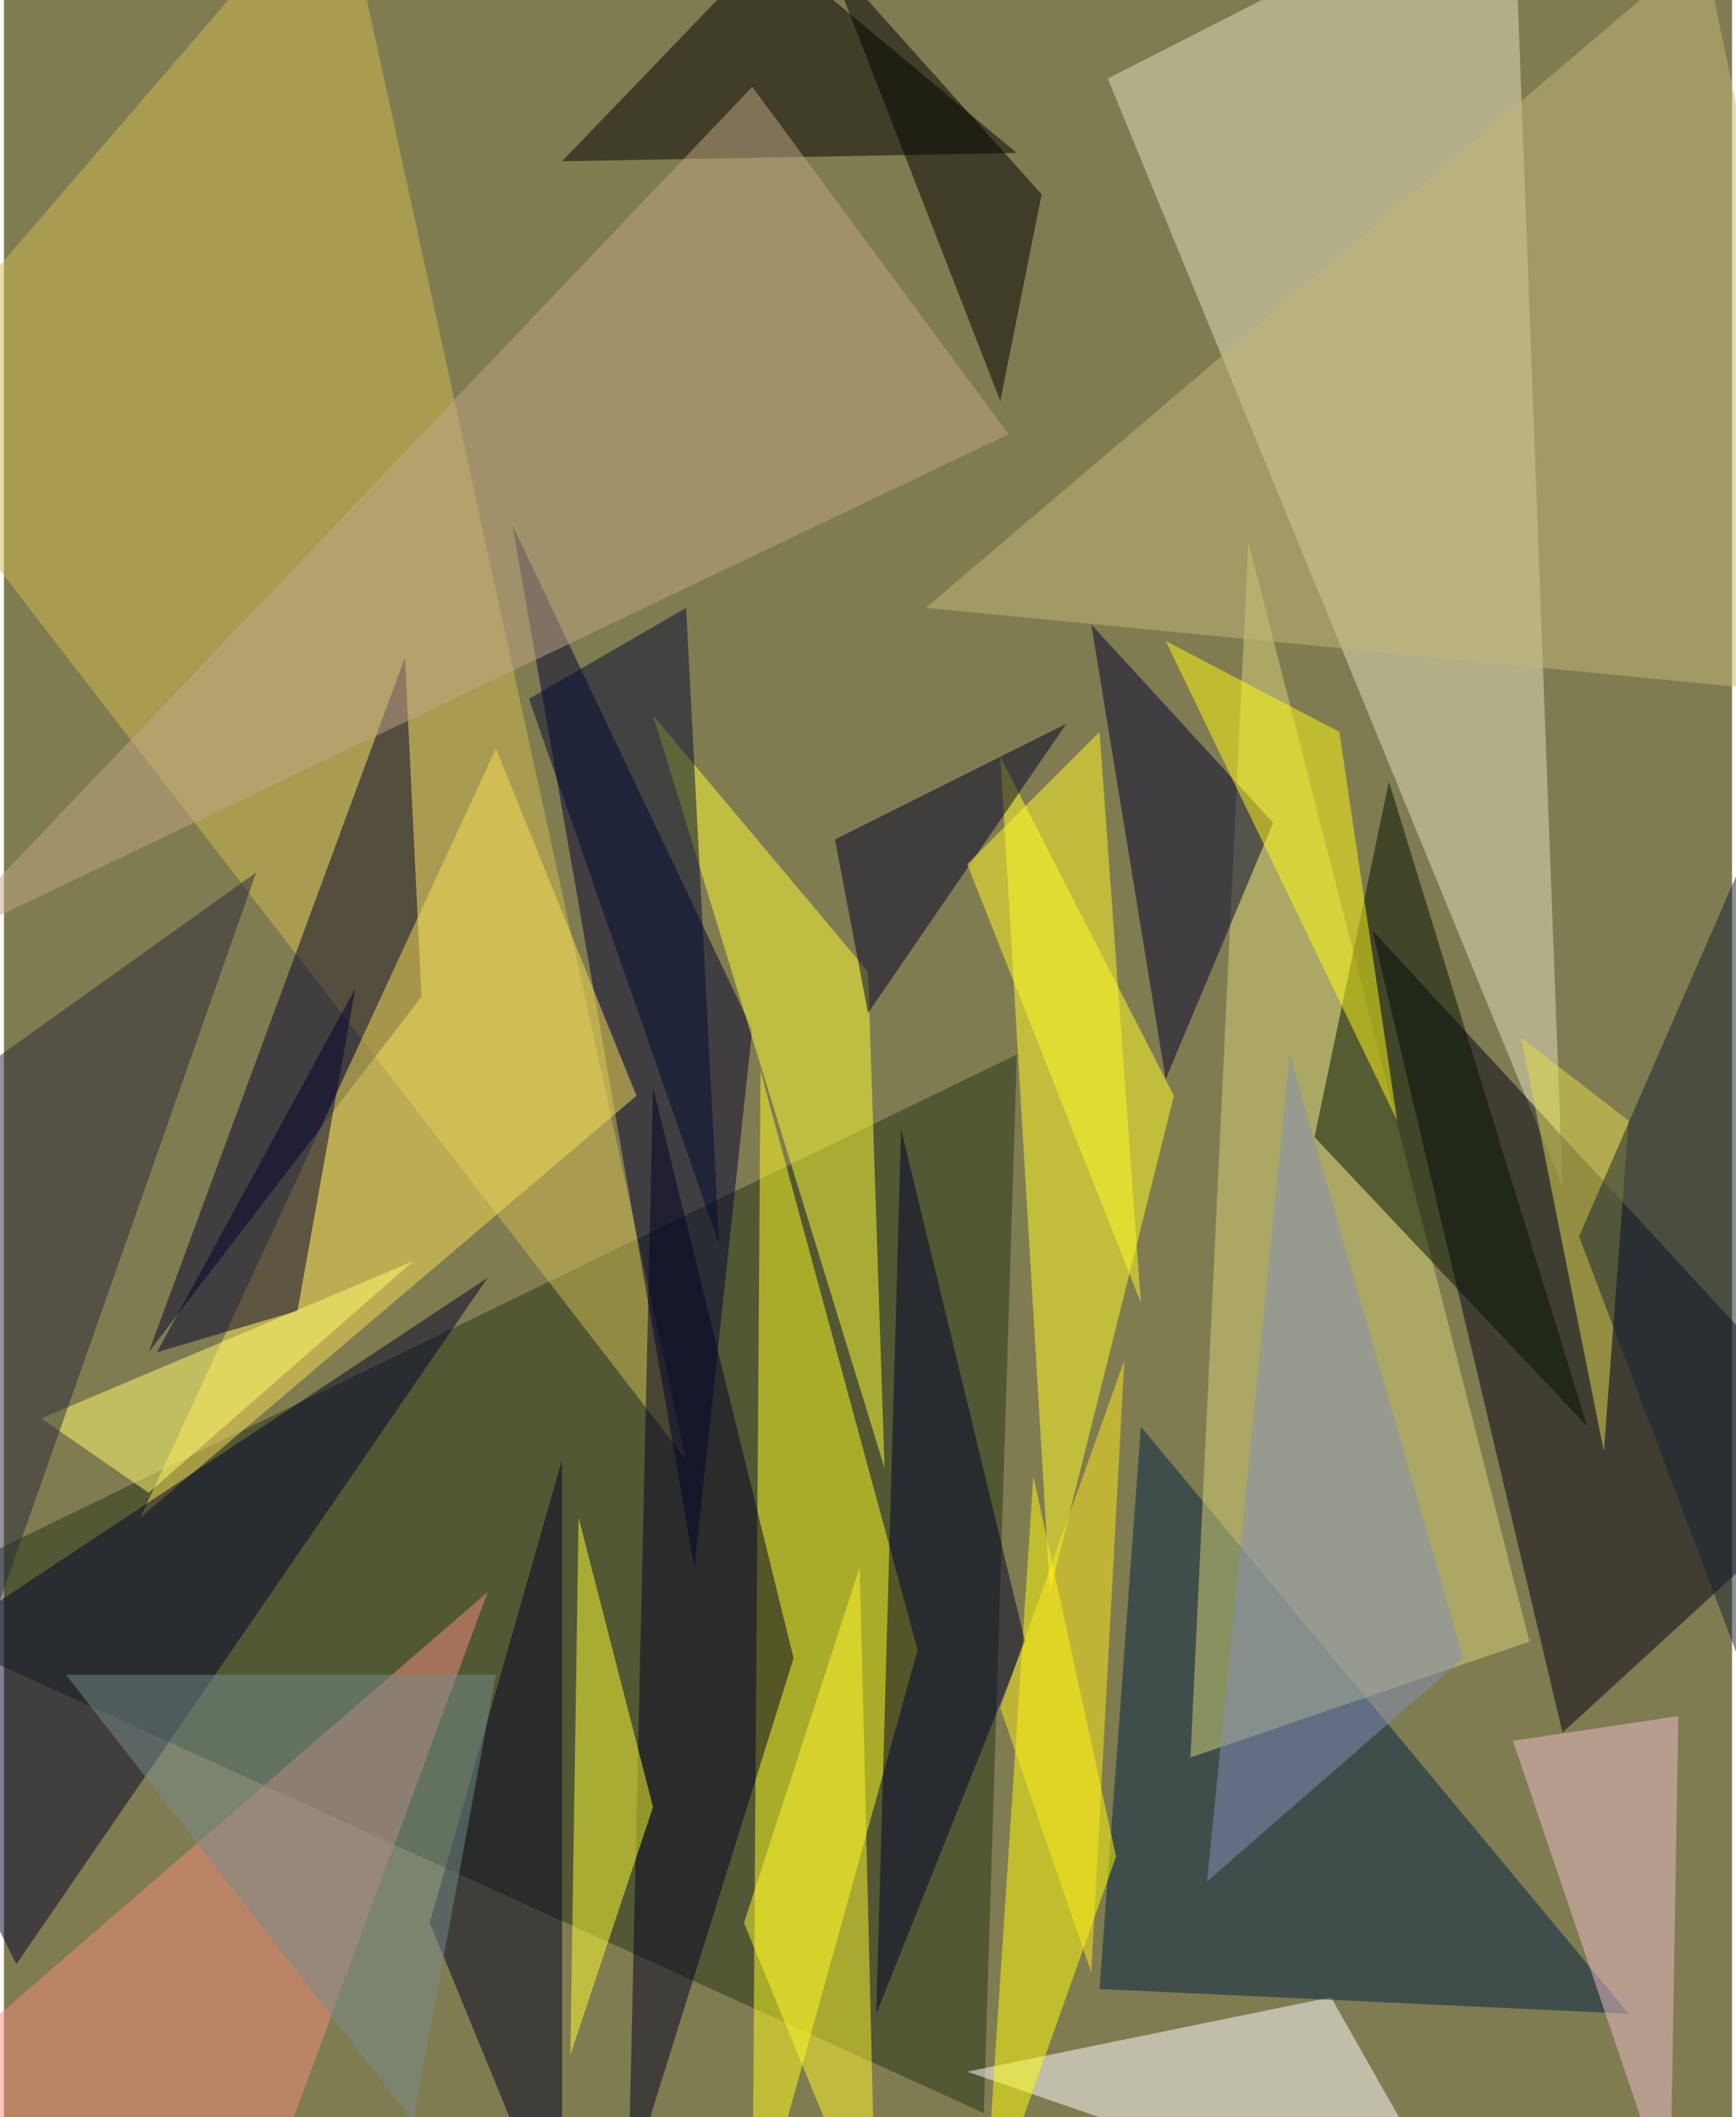 <svg xmlns="http://www.w3.org/2000/svg" width="228" height="278" viewBox="0 0 836 1024"><path fill="#807c51" d="M0 0h836v1024H0z"/><g fill-opacity=".502"><path fill="#253518" d="M-62 778l552-268-16 512z"/><path fill="#e3dfbd" d="M730-62L534 38l220 536z"/><path fill="#000017" d="M754 838l-92-388 236 256z"/><path fill="#ffff1d" d="M366 518l-4 568 80-288z"/><path fill="#d0bc52" d="M330 706L162-62-62 198z"/><path fill="#fff" d="M466 1002l176-36 68 120z"/><path fill="#003" d="M246 254l88 504 28-260z"/><path fill="#012047" d="M786 974L550 690l-20 272z"/><path fill="#d4d378" d="M574 850l28-588 136 532z"/><path fill="#ffff34" d="M314 346l112 364-8-240z"/><path d="M270 78l220-4L370-26z"/><path fill="#ffff26" d="M566 530l-60 240-24-404z"/><path fill="#00002d" d="M202 482L70 654l124-336z"/><path fill="#f68c7c" d="M138 1030l96-260-296 256z"/><path fill="#f7de56" d="M306 530L66 734l172-372z"/><path fill="#ffff09" d="M498 714l40 184-64 180z"/><path fill="#002" d="M314 526l68 276-80 256z"/><path fill="#000032" d="M614 398l-88-96 36 220z"/><path fill="#000029" d="M494 794l-72 180 12-428z"/><path fill="#bfa585" d="M362 42L-34 458l520-248z"/><path fill="#00022b" d="M-62 814l296-196L6 950z"/><path fill="#002" d="M270 706l-64 224 64 156z"/><path fill="#00002f" d="M74 654l68-20 28-156z"/><path fill="#ffff31" d="M314 874l-40 120 4-260z"/><path fill="#c2b779" d="M446 294l452 44-76-364z"/><path fill="#eebdcb" d="M810 830l-80 12 76 224z"/><path fill="#fff72f" d="M414 758l-56 172 64 156z"/><path fill="#00002b" d="M514 350l-96 140-16-84z"/><path d="M398-22l84 216 20-100z"/><path fill="#021101" d="M634 550l36-172 96 312z"/><path fill="#fffb14" d="M674 542l-28-188-84-44z"/><path fill="#ffff6d" d="M70 722l128-112-180 76z"/><path fill="#27283b" d="M-54 922l8-380 168-120z"/><path fill="#748c8b" d="M30 810h208l-40 216z"/><path fill="#838eb9" d="M582 910l40-400 84 292z"/><path fill="#fffa29" d="M466 418l64-64 20 276z"/><path fill="#000b30" d="M346 602l-92-264 76-44z"/><path fill="#e3db4f" d="M734 502l40 200 12-160z"/><path fill="#142030" d="M898 958L762 598l136-312z"/><path fill="#ffeb1e" d="M482 826l44 128 16-296z"/></g></svg>